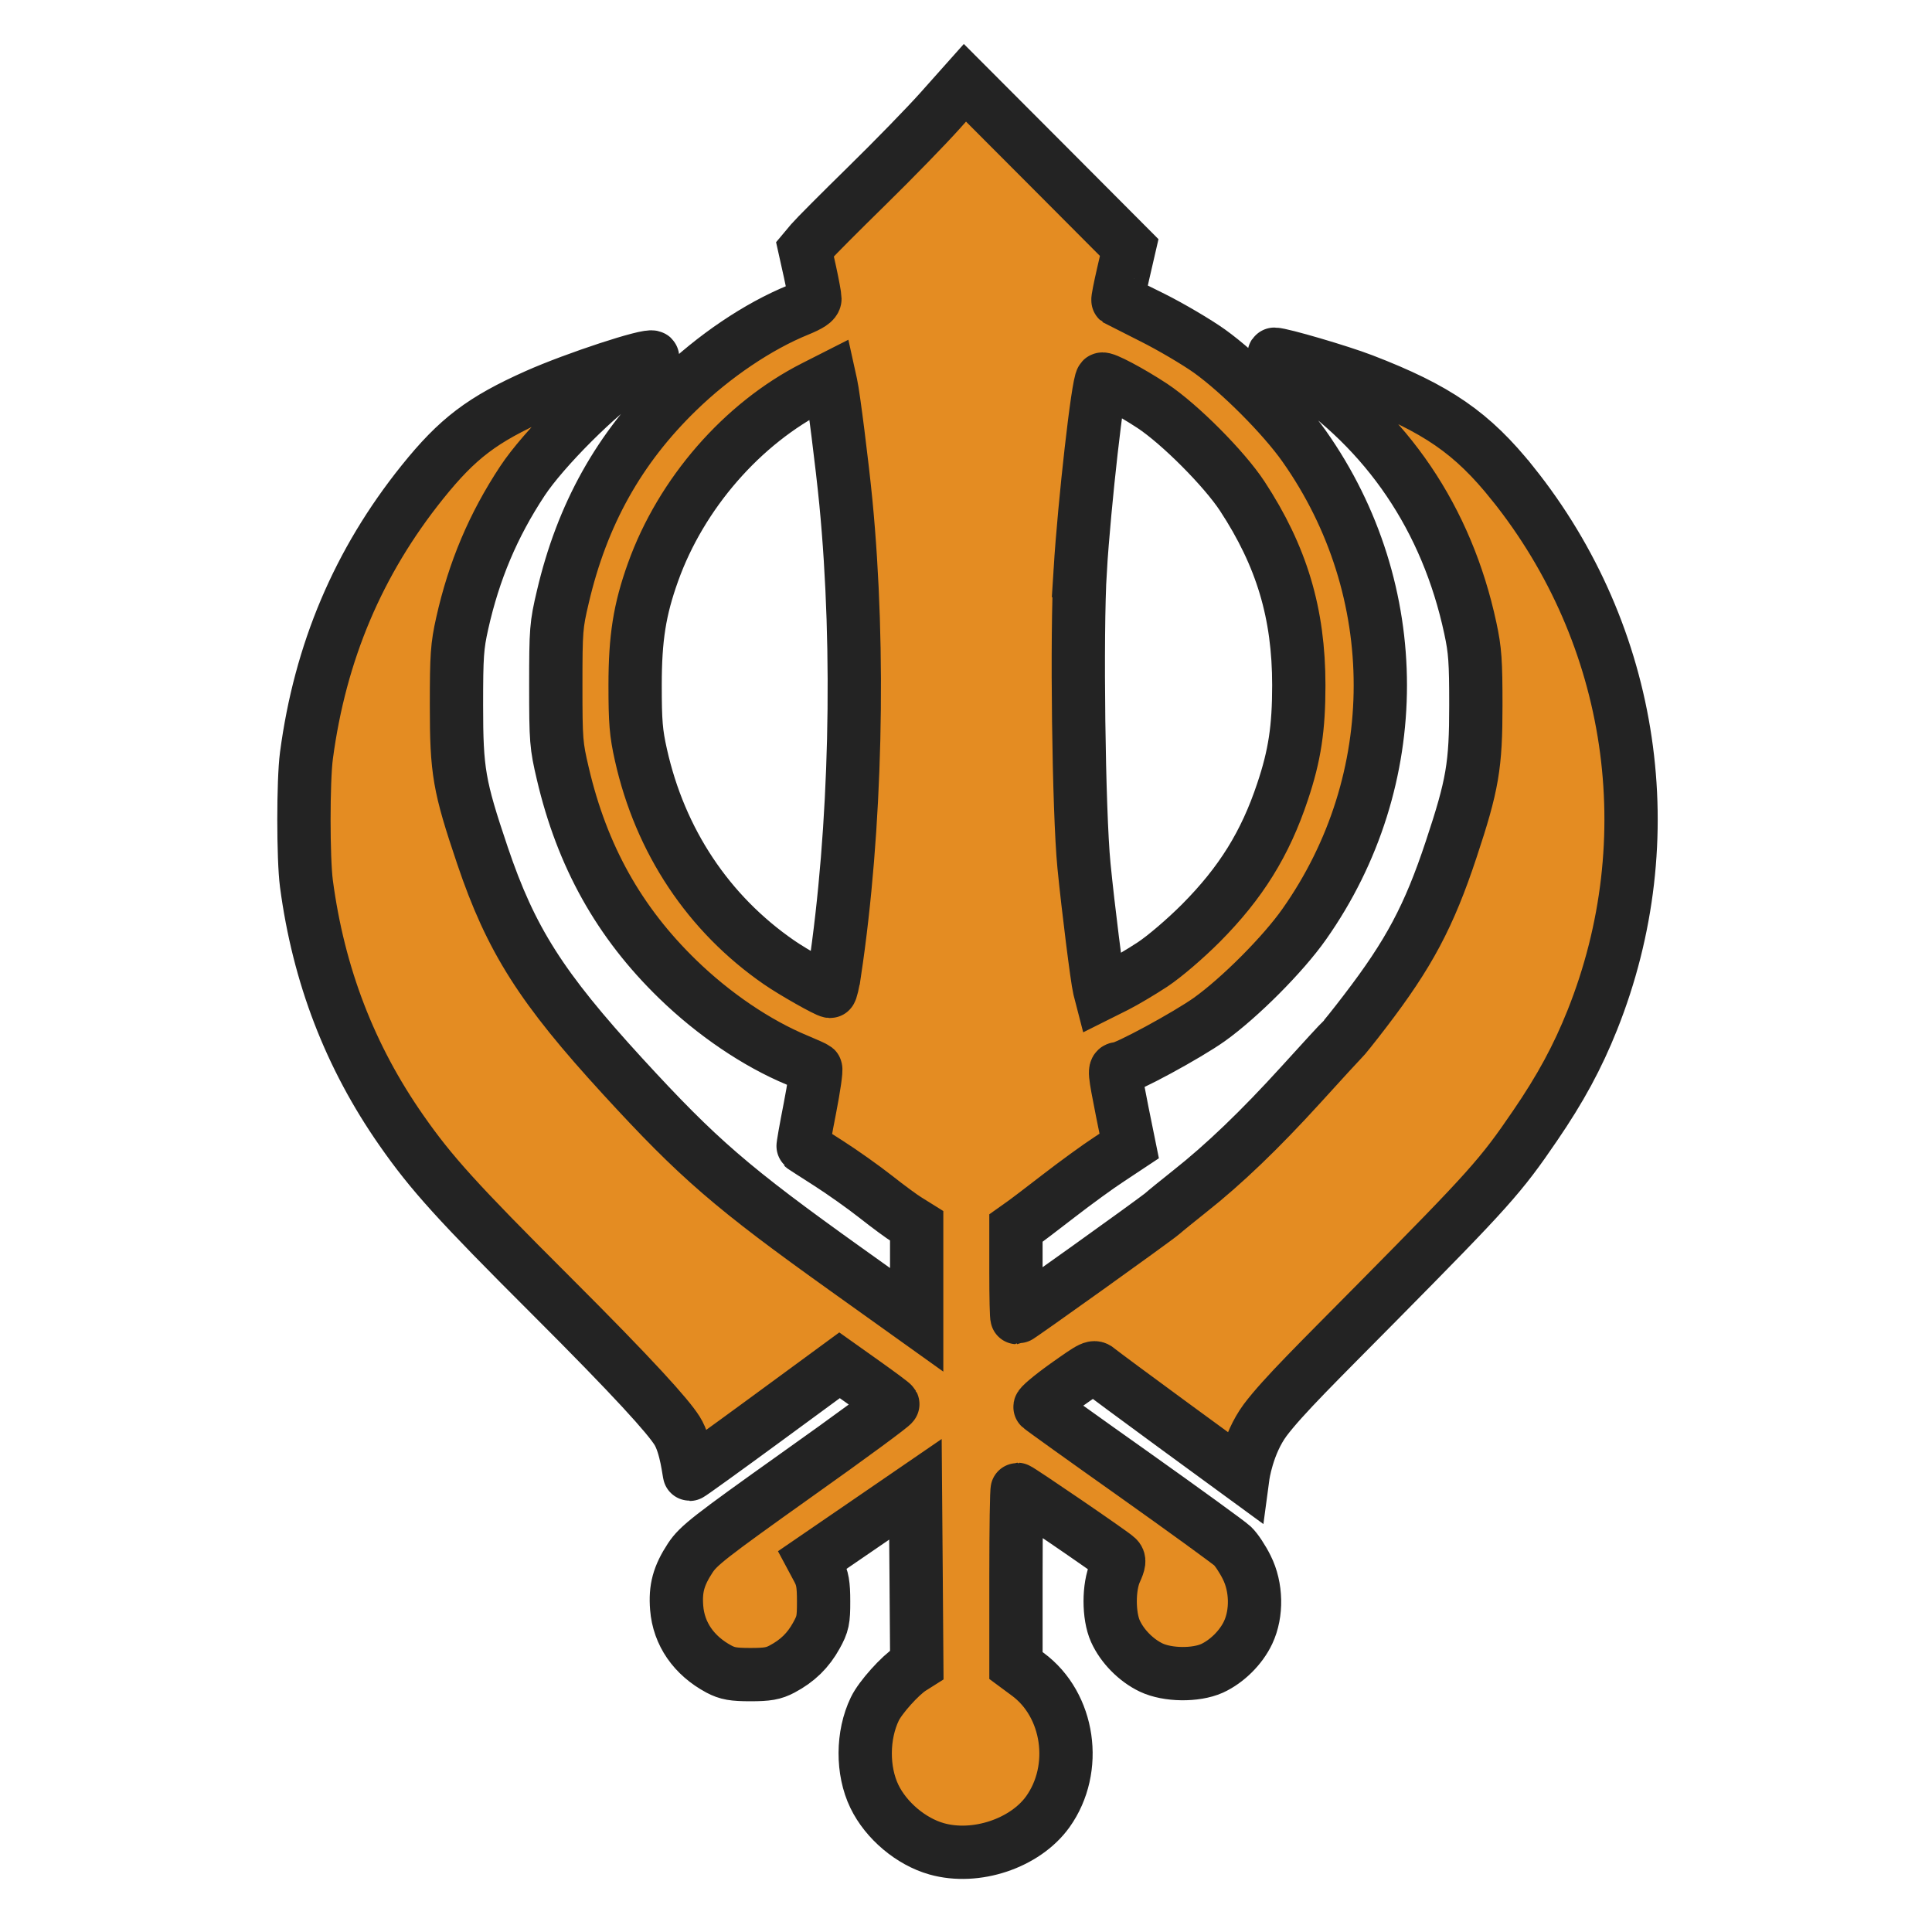 <svg enable-background="new 0 0 579.997 579.997" height="579.997" viewBox="0 0 579.997 579.997" width="579.997" xmlns="http://www.w3.org/2000/svg">
<path d="m454.12 145.156c-12.162-15.193-22.692-22.461-44.958-31.023-6.95-2.678-24.465-7.801-26.593-7.801-.638 0 2.341 2.305 6.631 5.105 27.266 17.924 45.171 44.355 52.19 77.1 1.454 6.701 1.667 10.07 1.667 23.17 0 18.137-.957 23.863-7.41 43.293-6.631 20.014-12.658 31.359-25.883 48.609-3.298 4.326-6.418 8.189-6.879 8.615-.461.391-6.063 6.453-12.374 13.438-12.232 13.439-22.976 23.791-33.399 32.018-3.475 2.766-7.162 5.744-8.155 6.631-2.162 1.879-43.185 31.236-43.646 31.236-.178 0-.319-6.063-.319-13.438v-13.438l1.896-1.348c1.046-.709 5.975-4.469 10.974-8.332 4.999-3.865 11.807-8.828 15.14-10.992l5.992-3.971-2.092-10.318c-2.376-11.984-2.481-12.906-1.135-12.906 2.163 0 20.601-9.998 27.302-14.766 9.076-6.49 22.124-19.555 28.471-28.596 30.457-43.186 30.457-100.27 0-143.455-6.347-9.023-19.395-22.09-28.471-28.596-3.9-2.766-11.56-7.285-17.09-10.051-5.531-2.748-10.212-5.088-10.354-5.178-.142-.105.567-3.705 1.56-8.012l1.809-7.836-24.642-24.73-24.678-24.73-7.428 8.332c-4.077 4.572-14.022 14.785-22.089 22.691-8.049 7.889-15.513 15.387-16.576 16.646l-1.932 2.305 1.507 6.771c.815 3.74 1.488 7.375 1.488 8.102 0 .922-1.507 1.916-5.017 3.352-12.002 4.875-25.315 13.846-36.2 24.428-17.587 17.072-28.666 36.928-34.464 61.713-2.003 8.49-2.109 9.873-2.109 26.52s.106 18.029 2.109 26.539c5.798 24.783 16.877 44.621 34.464 61.693 10.813 10.514 23.737 19.271 35.863 24.305 2.748 1.135 5.248 2.27 5.549 2.518.302.248-.479 5.639-1.702 11.914-1.24 6.311-2.162 11.523-2.038 11.629.106.107 3.563 2.305 7.658 4.93 4.096 2.623 10.46 7.125 14.147 10.033 3.687 2.908 7.959 6.063 9.502 6.984l2.783 1.738v14.111 14.111l-21.132-15.105c-34.445-24.605-44.462-33.293-67.101-57.969-24.482-26.699-33.577-41.023-42.121-66.32-7.057-20.92-7.801-25.264-7.801-45.119 0-14.855.195-17.727 1.72-24.553 3.527-15.795 9.307-29.482 18.064-42.742 6.364-9.645 23.082-26.326 32.496-32.441 3.775-2.447 6.754-4.574 6.612-4.717-1.011-1.01-23.26 6.293-34.782 11.418-16.328 7.268-23.791 12.924-34.357 26.076-19.217 23.934-30.669 50.969-34.8 82.135-.993 7.535-.993 30.828 0 38.381 3.652 27.514 13.048 51.961 28.542 74.121 8.953 12.834 16.788 21.486 44.781 49.426 25.244 25.209 35.189 36.307 37.955 40.703 2.837 4.502 3.563 13.084 3.776 13.084.195 0 10.406-7.34 22.674-16.346l22.319-16.381 7.836 5.566c4.326 3.084 7.995 5.814 8.155 6.098.177.285-12.817 9.857-28.879 21.238-26.291 18.721-29.464 21.203-31.946 24.961-3.475 5.318-4.521 9.148-4.06 14.963.621 7.801 5.142 14.324 12.676 18.367 2.553 1.346 4.344 1.666 9.467 1.666 5.141 0 6.932-.32 9.484-1.666 4.68-2.482 7.854-5.604 10.3-10.035 1.95-3.51 2.198-4.68 2.181-10.316 0-5.107-.337-6.951-1.631-9.432l-1.631-3.049 15.423-10.566 15.406-10.566.212 26.309.195 26.379-1.684 1.064c-3.333 2.127-9.255 8.721-10.921 12.195-3.794 7.873-3.847 18.545-.124 26.238 3.51 7.268 11.009 13.58 18.686 15.742 11.771 3.334 26.574-1.631 33.382-11.133 9.218-12.906 6.453-32.088-6.027-41.271l-3.542-2.622v-26.449c0-14.537.177-26.451.407-26.451.515 0 28.666 19.217 29.943 20.494.779.709.709 1.523-.497 4.184-2.092 4.609-2.092 13.26 0 17.904 2.021 4.504 6.205 8.758 10.743 10.922 4.929 2.34 13.332 2.445 18.26.248 4.468-2.057 8.723-6.24 10.85-10.779 2.695-5.744 2.553-13.615-.425-19.537-1.206-2.445-3.12-5.354-4.255-6.416-1.135-1.064-14.467-10.744-29.642-21.521-15.175-10.744-27.833-19.82-28.152-20.176-.354-.283 3.12-3.227 7.729-6.523 8.227-5.814 8.403-5.922 9.928-4.609.852.709 10.921 8.191 22.408 16.594l20.849 15.246c0 0 1.276-9.502 6.665-16.807 5.461-7.232 15.885-17.408 33.542-35.279 33.789-34.178 37.229-38.043 47.476-53.076 7.623-11.133 12.764-20.637 17.196-31.734 21.699-54.339 12.658-115.428-23.897-161.079zm-129.84 26.131c1.276-20.439 5.318-56.197 6.523-57.438.532-.586 8.581 3.688 15.176 8.029 8.226 5.461 21.521 18.811 26.946 27.055 11.842 18.064 16.983 35.207 16.983 56.781 0 12.906-1.241 21.115-4.857 31.875-5.212 15.707-12.552 27.479-24.536 39.533-4.786 4.787-10.885 10-14.536 12.428-3.511 2.305-8.438 5.213-10.921 6.471l-4.609 2.305-.426-1.648c-.673-2.818-3.368-24.182-4.608-36.785-1.596-16.186-2.269-70.168-1.135-88.606zm-73.713 120.551c-.479 3.191-1.082 5.779-1.348 5.779-1.011-.053-11.133-5.779-15.353-8.705-21.202-14.643-35.687-36.412-41.466-62.33-1.472-6.543-1.737-9.893-1.737-20.867 0-14.182 1.348-22.709 5.372-33.932 8.438-23.596 26.805-44.691 48.415-55.629l4.645-2.357.372 1.684c.745 3.262 3.387 24.217 4.468 35.314 4.326 44.691 3.049 98.213-3.368 141.043z" fill="rgba(228,140,34,1.0)" fill-opacity="1" stroke="rgba(35,35,35,1.0)" stroke-opacity="1" stroke-width="16.0"/>
</svg>
